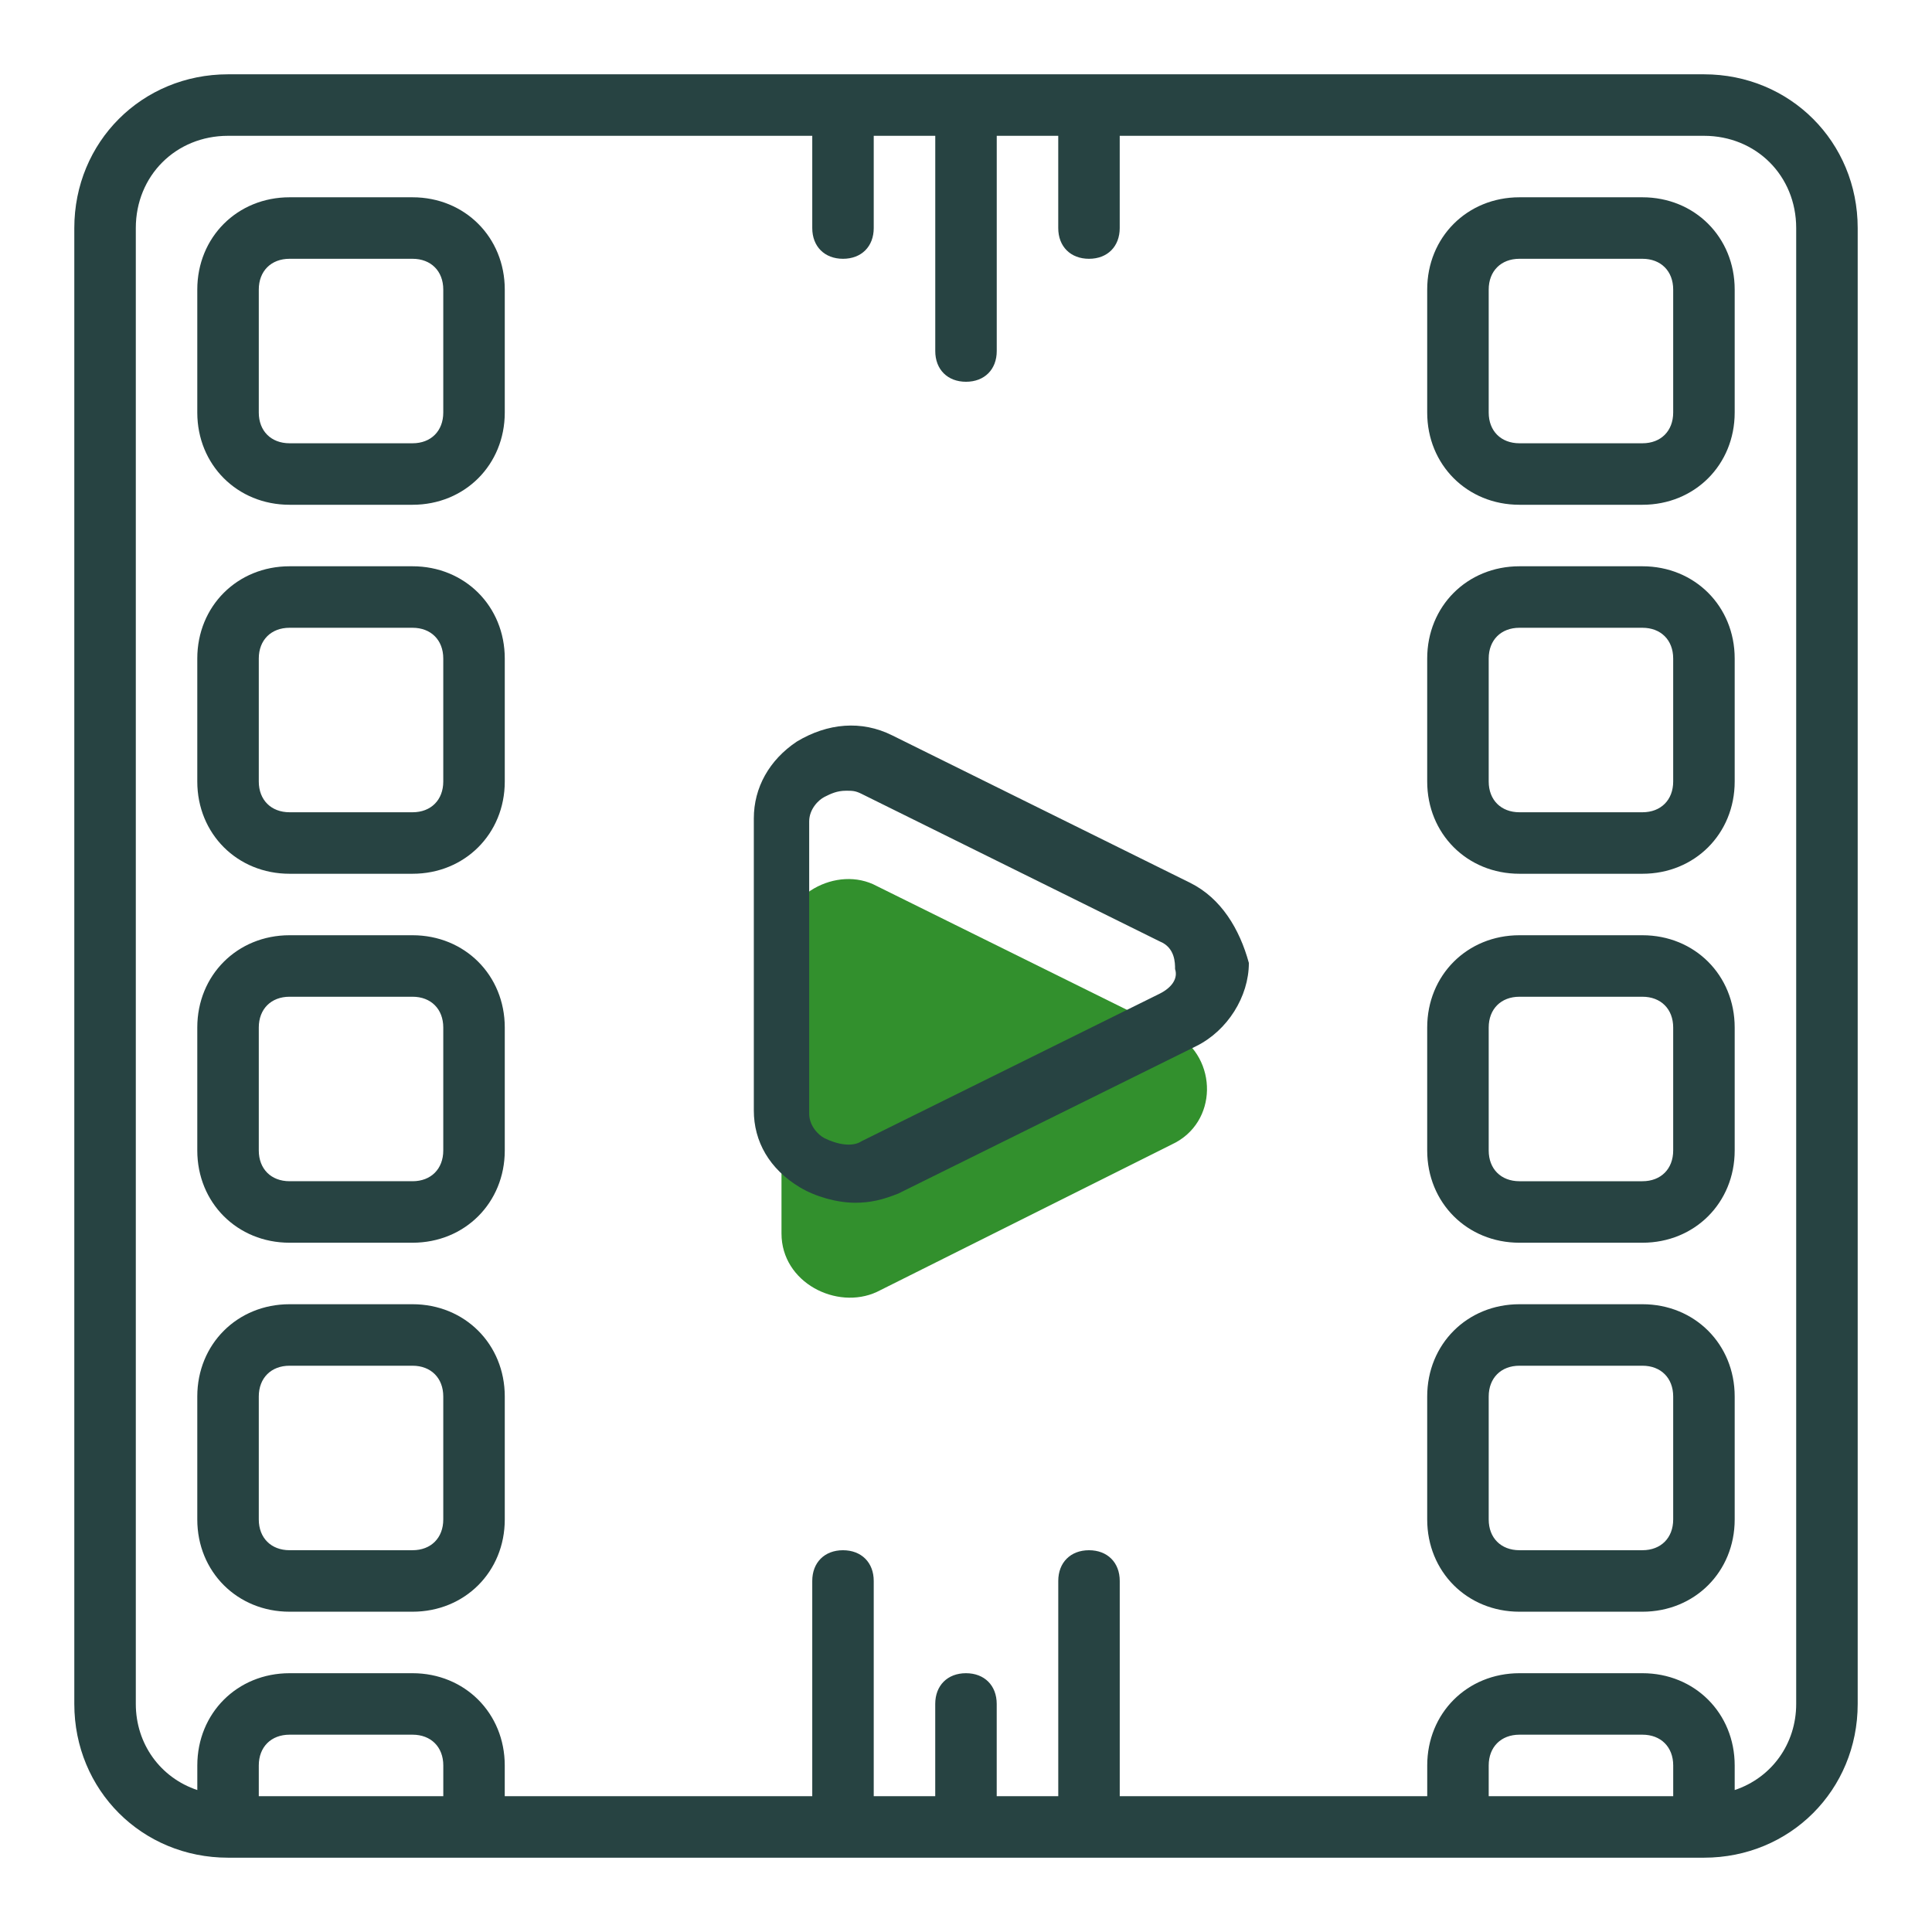<svg width="78" height="78" fill="none" xmlns="http://www.w3.org/2000/svg"><path d="M35.4 52.159L47.317 46.2c1.862-.869 1.862-3.476.124-4.469L35.4 35.773c-1.614-.87-3.849.372-3.849 2.234V49.8c0 1.986 2.235 3.104 3.849 2.359z" fill="#32902D"/><path d="M68.793 3H9.207C5.73 3 3 5.731 3 9.207v59.586C3 72.27 5.731 75 9.207 75h59.586C72.27 75 75 72.269 75 68.793V9.207C75 5.73 72.269 3 68.793 3zM17.897 72.517h-7.449v-1.241c0-.745.497-1.242 1.242-1.242h4.965c.745 0 1.242.497 1.242 1.242v1.241zm49.655 0h-7.449v-1.241c0-.745.497-1.242 1.242-1.242h4.965c.745 0 1.242.497 1.242 1.242v1.241zm4.965-3.724c0 1.614-.993 2.98-2.483 3.476v-.993c0-2.11-1.613-3.724-3.724-3.724h-4.965c-2.11 0-3.724 1.613-3.724 3.724v1.241H45.207v-8.69c0-.744-.497-1.24-1.242-1.24-.744 0-1.24.496-1.24 1.24v8.69H40.24v-3.724c0-.745-.496-1.241-1.241-1.241-.745 0-1.241.496-1.241 1.241v3.724h-2.483v-8.69c0-.744-.497-1.24-1.242-1.24-.744 0-1.24.496-1.24 1.24v8.69H20.378v-1.241c0-2.11-1.614-3.724-3.724-3.724H11.69c-2.11 0-3.724 1.613-3.724 3.724v.993c-1.49-.497-2.483-1.862-2.483-3.476V9.207c0-2.11 1.614-3.724 3.724-3.724h23.586v3.724c0 .745.497 1.241 1.242 1.241.744 0 1.24-.496 1.24-1.241V5.483h2.484v8.69c0 .744.496 1.24 1.241 1.24.745 0 1.241-.496 1.241-1.24v-8.69h2.483v3.724c0 .745.497 1.241 1.242 1.241.744 0 1.24-.496 1.24-1.241V5.483h23.587c2.11 0 3.724 1.614 3.724 3.724v59.586z" fill="#274342"/><path d="M16.655 7.965H11.69c-2.11 0-3.725 1.614-3.725 3.725v4.965c0 2.11 1.614 3.724 3.725 3.724h4.965c2.11 0 3.724-1.614 3.724-3.724V11.69c0-2.11-1.614-3.725-3.724-3.725zm1.241 8.69c0 .745-.496 1.241-1.24 1.241H11.69c-.745 0-1.242-.496-1.242-1.24V11.69c0-.745.497-1.242 1.242-1.242h4.965c.745 0 1.241.497 1.241 1.242v4.965zm-1.241 6.207H11.69c-2.11 0-3.725 1.614-3.725 3.724v4.966c0 2.11 1.614 3.724 3.725 3.724h4.965c2.11 0 3.724-1.614 3.724-3.724v-4.966c0-2.11-1.614-3.724-3.724-3.724zm1.241 8.69c0 .744-.496 1.241-1.24 1.241H11.69c-.745 0-1.242-.497-1.242-1.241v-4.966c0-.745.497-1.241 1.242-1.241h4.965c.745 0 1.241.496 1.241 1.241v4.966zm-1.241 6.206H11.69c-2.11 0-3.725 1.614-3.725 3.724v4.966c0 2.11 1.614 3.724 3.725 3.724h4.965c2.11 0 3.724-1.614 3.724-3.724v-4.965c0-2.11-1.614-3.725-3.724-3.725zm1.241 8.69c0 .745-.496 1.241-1.24 1.241H11.69c-.745 0-1.242-.496-1.242-1.241v-4.965c0-.745.497-1.242 1.242-1.242h4.965c.745 0 1.241.497 1.241 1.242v4.965zm-1.241 6.207H11.69c-2.11 0-3.725 1.614-3.725 3.724v4.966c0 2.11 1.614 3.724 3.725 3.724h4.965c2.11 0 3.724-1.614 3.724-3.724V56.38c0-2.11-1.614-3.725-3.724-3.725zm1.241 8.69c0 .745-.496 1.241-1.24 1.241H11.69c-.745 0-1.242-.496-1.242-1.241V56.38c0-.745.497-1.242 1.242-1.242h4.965c.745 0 1.241.497 1.241 1.242v4.965zM66.31 7.965h-4.966c-2.11 0-3.724 1.614-3.724 3.725v4.965c0 2.11 1.614 3.724 3.724 3.724h4.966c2.11 0 3.724-1.614 3.724-3.724V11.69c0-2.11-1.614-3.725-3.724-3.725zm1.241 8.69c0 .745-.496 1.241-1.241 1.241h-4.966c-.745 0-1.241-.496-1.241-1.24V11.69c0-.745.496-1.242 1.241-1.242h4.966c.745 0 1.241.497 1.241 1.242v4.965zm-1.241 6.207h-4.966c-2.11 0-3.724 1.614-3.724 3.724v4.966c0 2.11 1.614 3.724 3.724 3.724h4.966c2.11 0 3.724-1.614 3.724-3.724v-4.966c0-2.11-1.614-3.724-3.724-3.724zm1.241 8.69c0 .744-.496 1.241-1.241 1.241h-4.966c-.745 0-1.241-.497-1.241-1.241v-4.966c0-.745.496-1.241 1.241-1.241h4.966c.745 0 1.241.496 1.241 1.241v4.966zm-1.241 6.206h-4.966c-2.11 0-3.724 1.614-3.724 3.724v4.966c0 2.11 1.614 3.724 3.724 3.724h4.966c2.11 0 3.724-1.614 3.724-3.724v-4.965c0-2.11-1.614-3.725-3.724-3.725zm1.241 8.69c0 .745-.496 1.241-1.241 1.241h-4.966c-.745 0-1.241-.496-1.241-1.241v-4.965c0-.745.496-1.242 1.241-1.242h4.966c.745 0 1.241.497 1.241 1.242v4.965zm-1.241 6.207h-4.966c-2.11 0-3.724 1.614-3.724 3.724v4.966c0 2.11 1.614 3.724 3.724 3.724h4.966c2.11 0 3.724-1.614 3.724-3.724V56.38c0-2.11-1.614-3.725-3.724-3.725zm1.241 8.69c0 .745-.496 1.241-1.241 1.241h-4.966c-.745 0-1.241-.496-1.241-1.241V56.38c0-.745.496-1.242 1.241-1.242h4.966c.745 0 1.241.497 1.241 1.242v4.965zM48.062 35.648l-12.041-5.959c-1.242-.62-2.607-.496-3.849.249-1.117.745-1.738 1.862-1.738 3.103v11.793c0 1.242.621 2.359 1.863 3.104.62.372 1.49.62 2.234.62.62 0 1.117-.124 1.738-.372l12.041-5.959c1.242-.62 2.11-1.986 2.11-3.351-.372-1.366-1.117-2.607-2.358-3.228zm-1.241 4.469l-12.042 5.959c-.372.248-.993.124-1.49-.124-.248-.125-.62-.497-.62-.994V33.165c0-.496.372-.869.62-.993.249-.124.497-.248.87-.248.248 0 .372 0 .62.124l12.042 5.959c.62.248.62.869.62 1.117.124.372-.124.745-.62.993z" fill="#274342"/></svg>